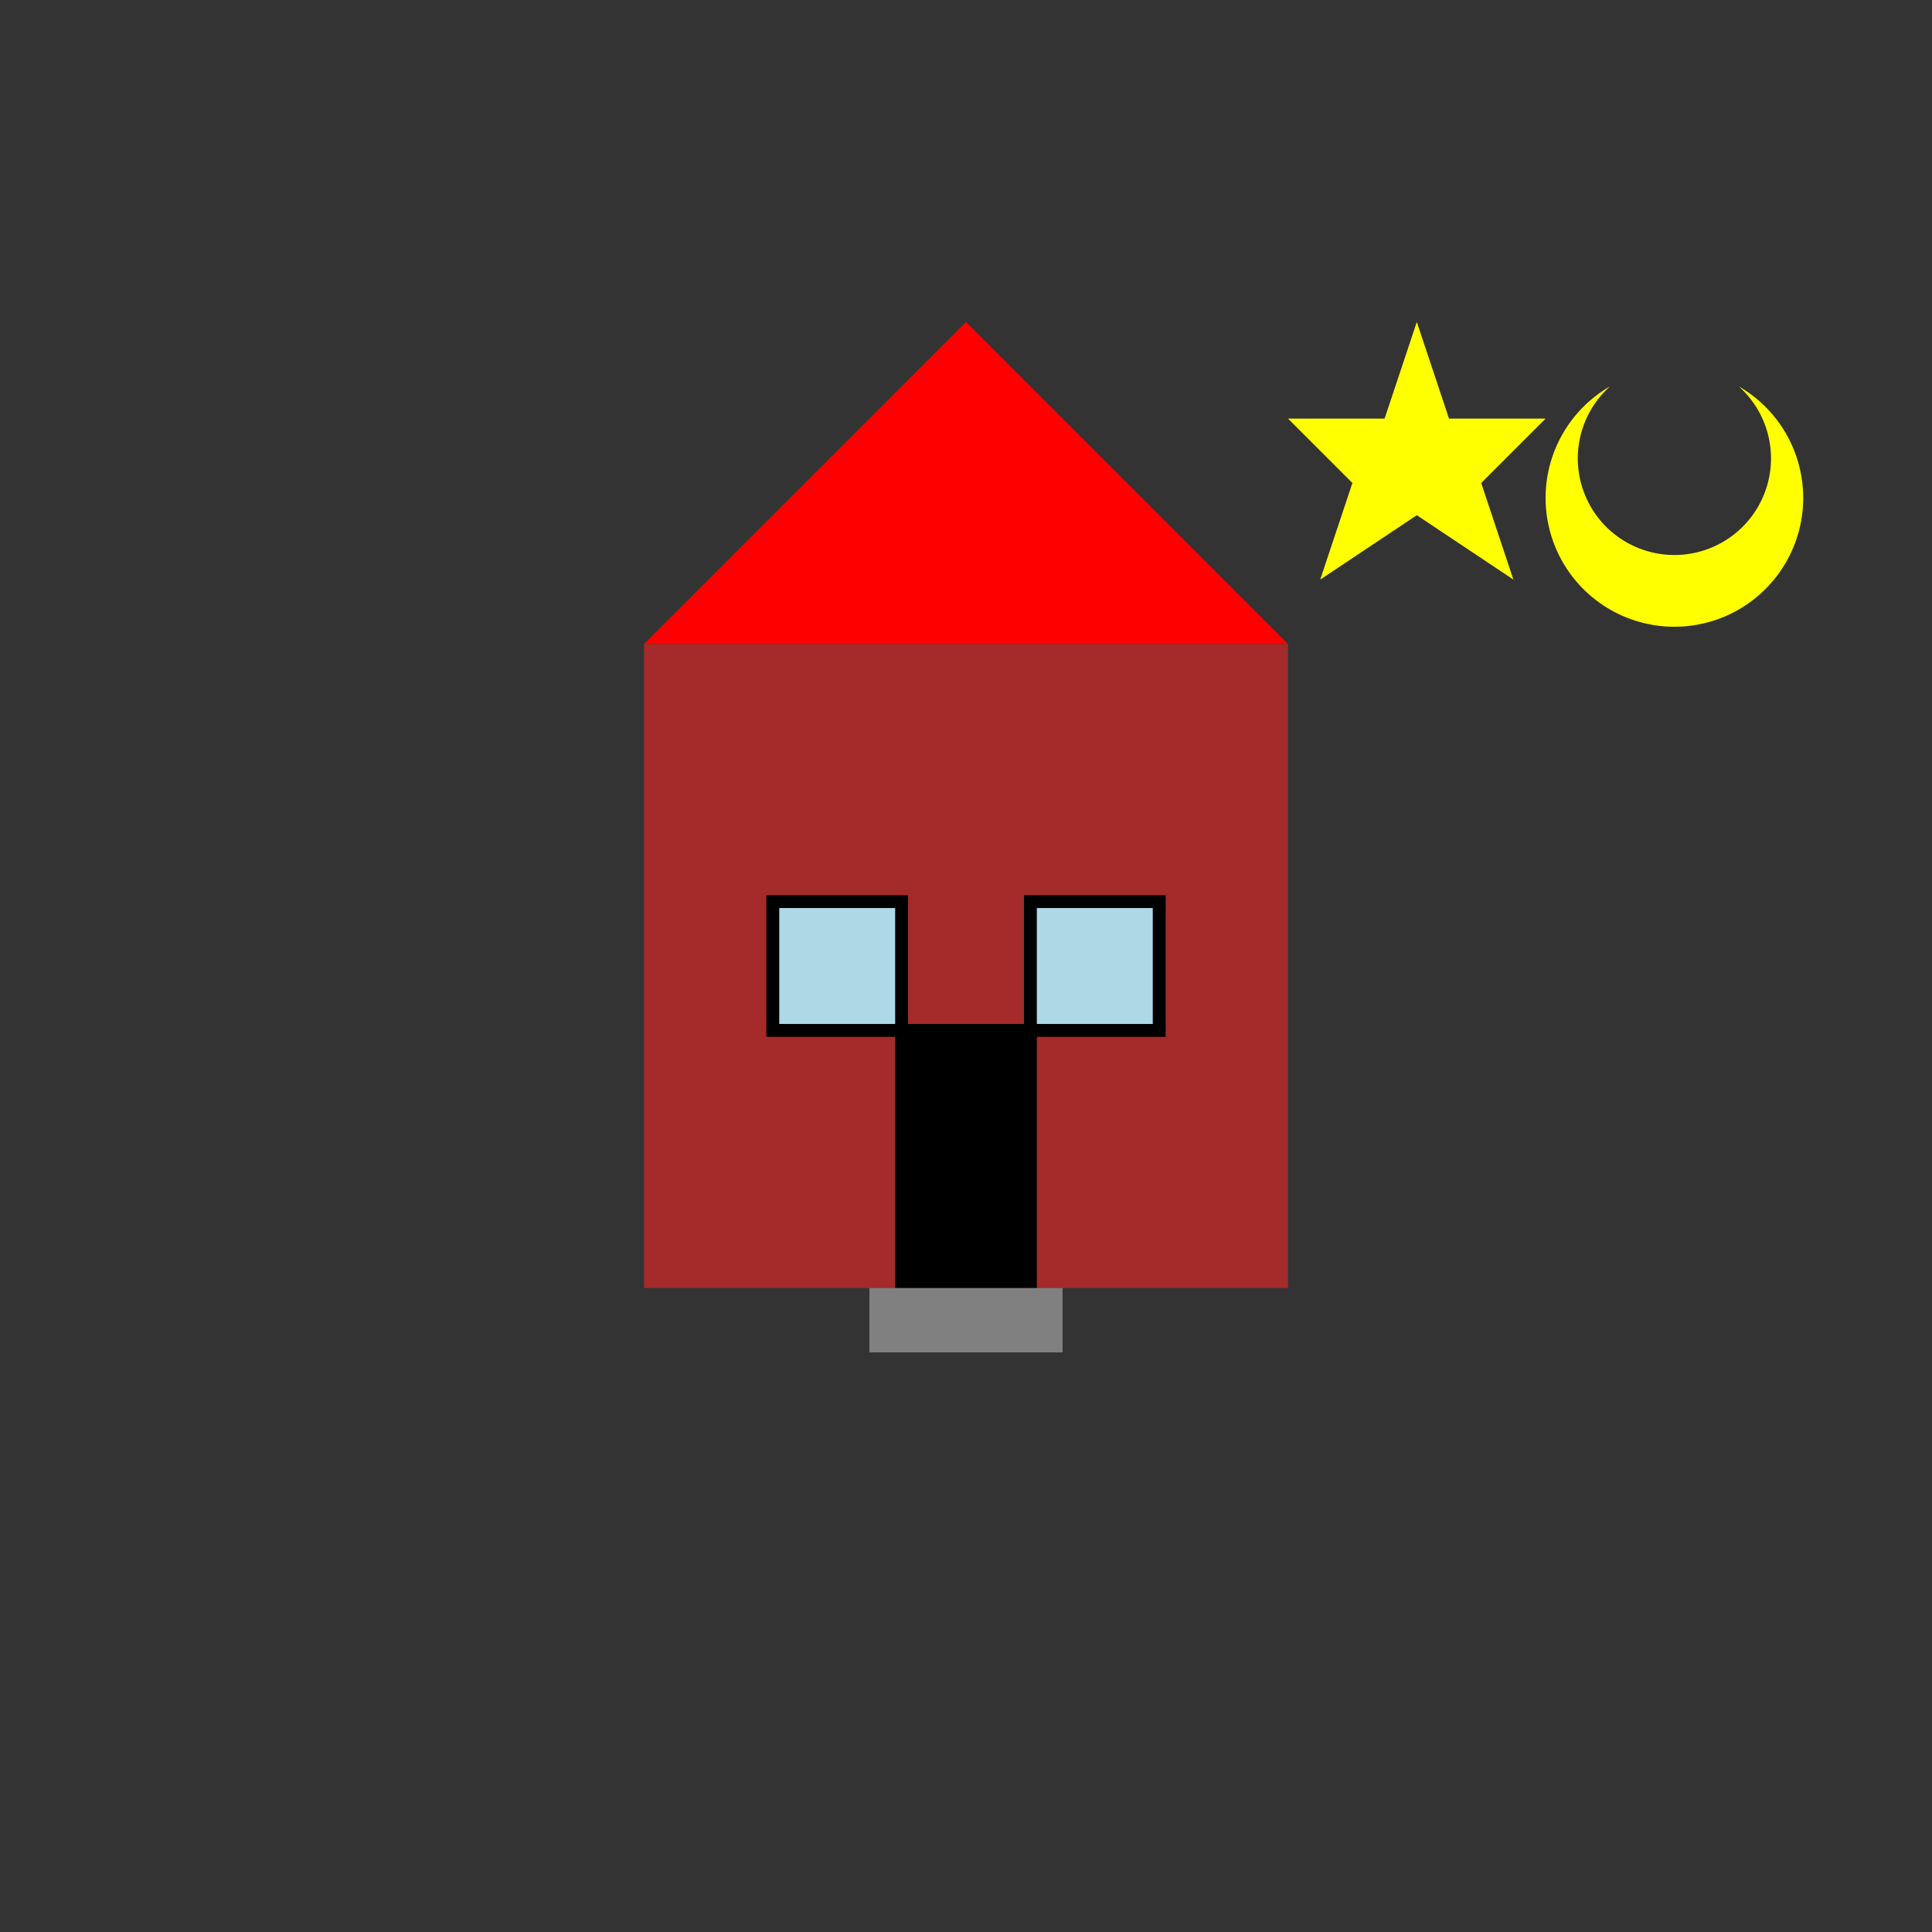 <svg xmlns="http://www.w3.org/2000/svg" width="300" height="300">
   
    <rect width="100%" height="100%" fill="#333333" stroke="none"/>
   
    <rect x="100" y="100" width="100" height="100" fill="brown" />

    <polygon points="100,100 200,100 150,50" fill="red" />
  
    <rect x="120" y="140" width="20" height="20" fill="lightblue" stroke="black" stroke-width="2" />
    <rect x="160" y="140" width="20" height="20" fill="lightblue" stroke="black" stroke-width="2" />
    
    <rect x="140" y="160" width="20" height="40" fill="dark-brown" stroke="black" stroke-width="2" />

    <rect x="135" y="200" width="30" height="10" fill="gray" />
 
    <polygon points="220,50 225,65 240,65 230,75 235,90 220,80 205,90 210,75 200,65 215,65"
        fill="yellow" />
 
    <path d="M250,60 A20,20 0 1,0 270,60 A15,15 0 1,1 250,60" fill="yellow" />
</svg>
